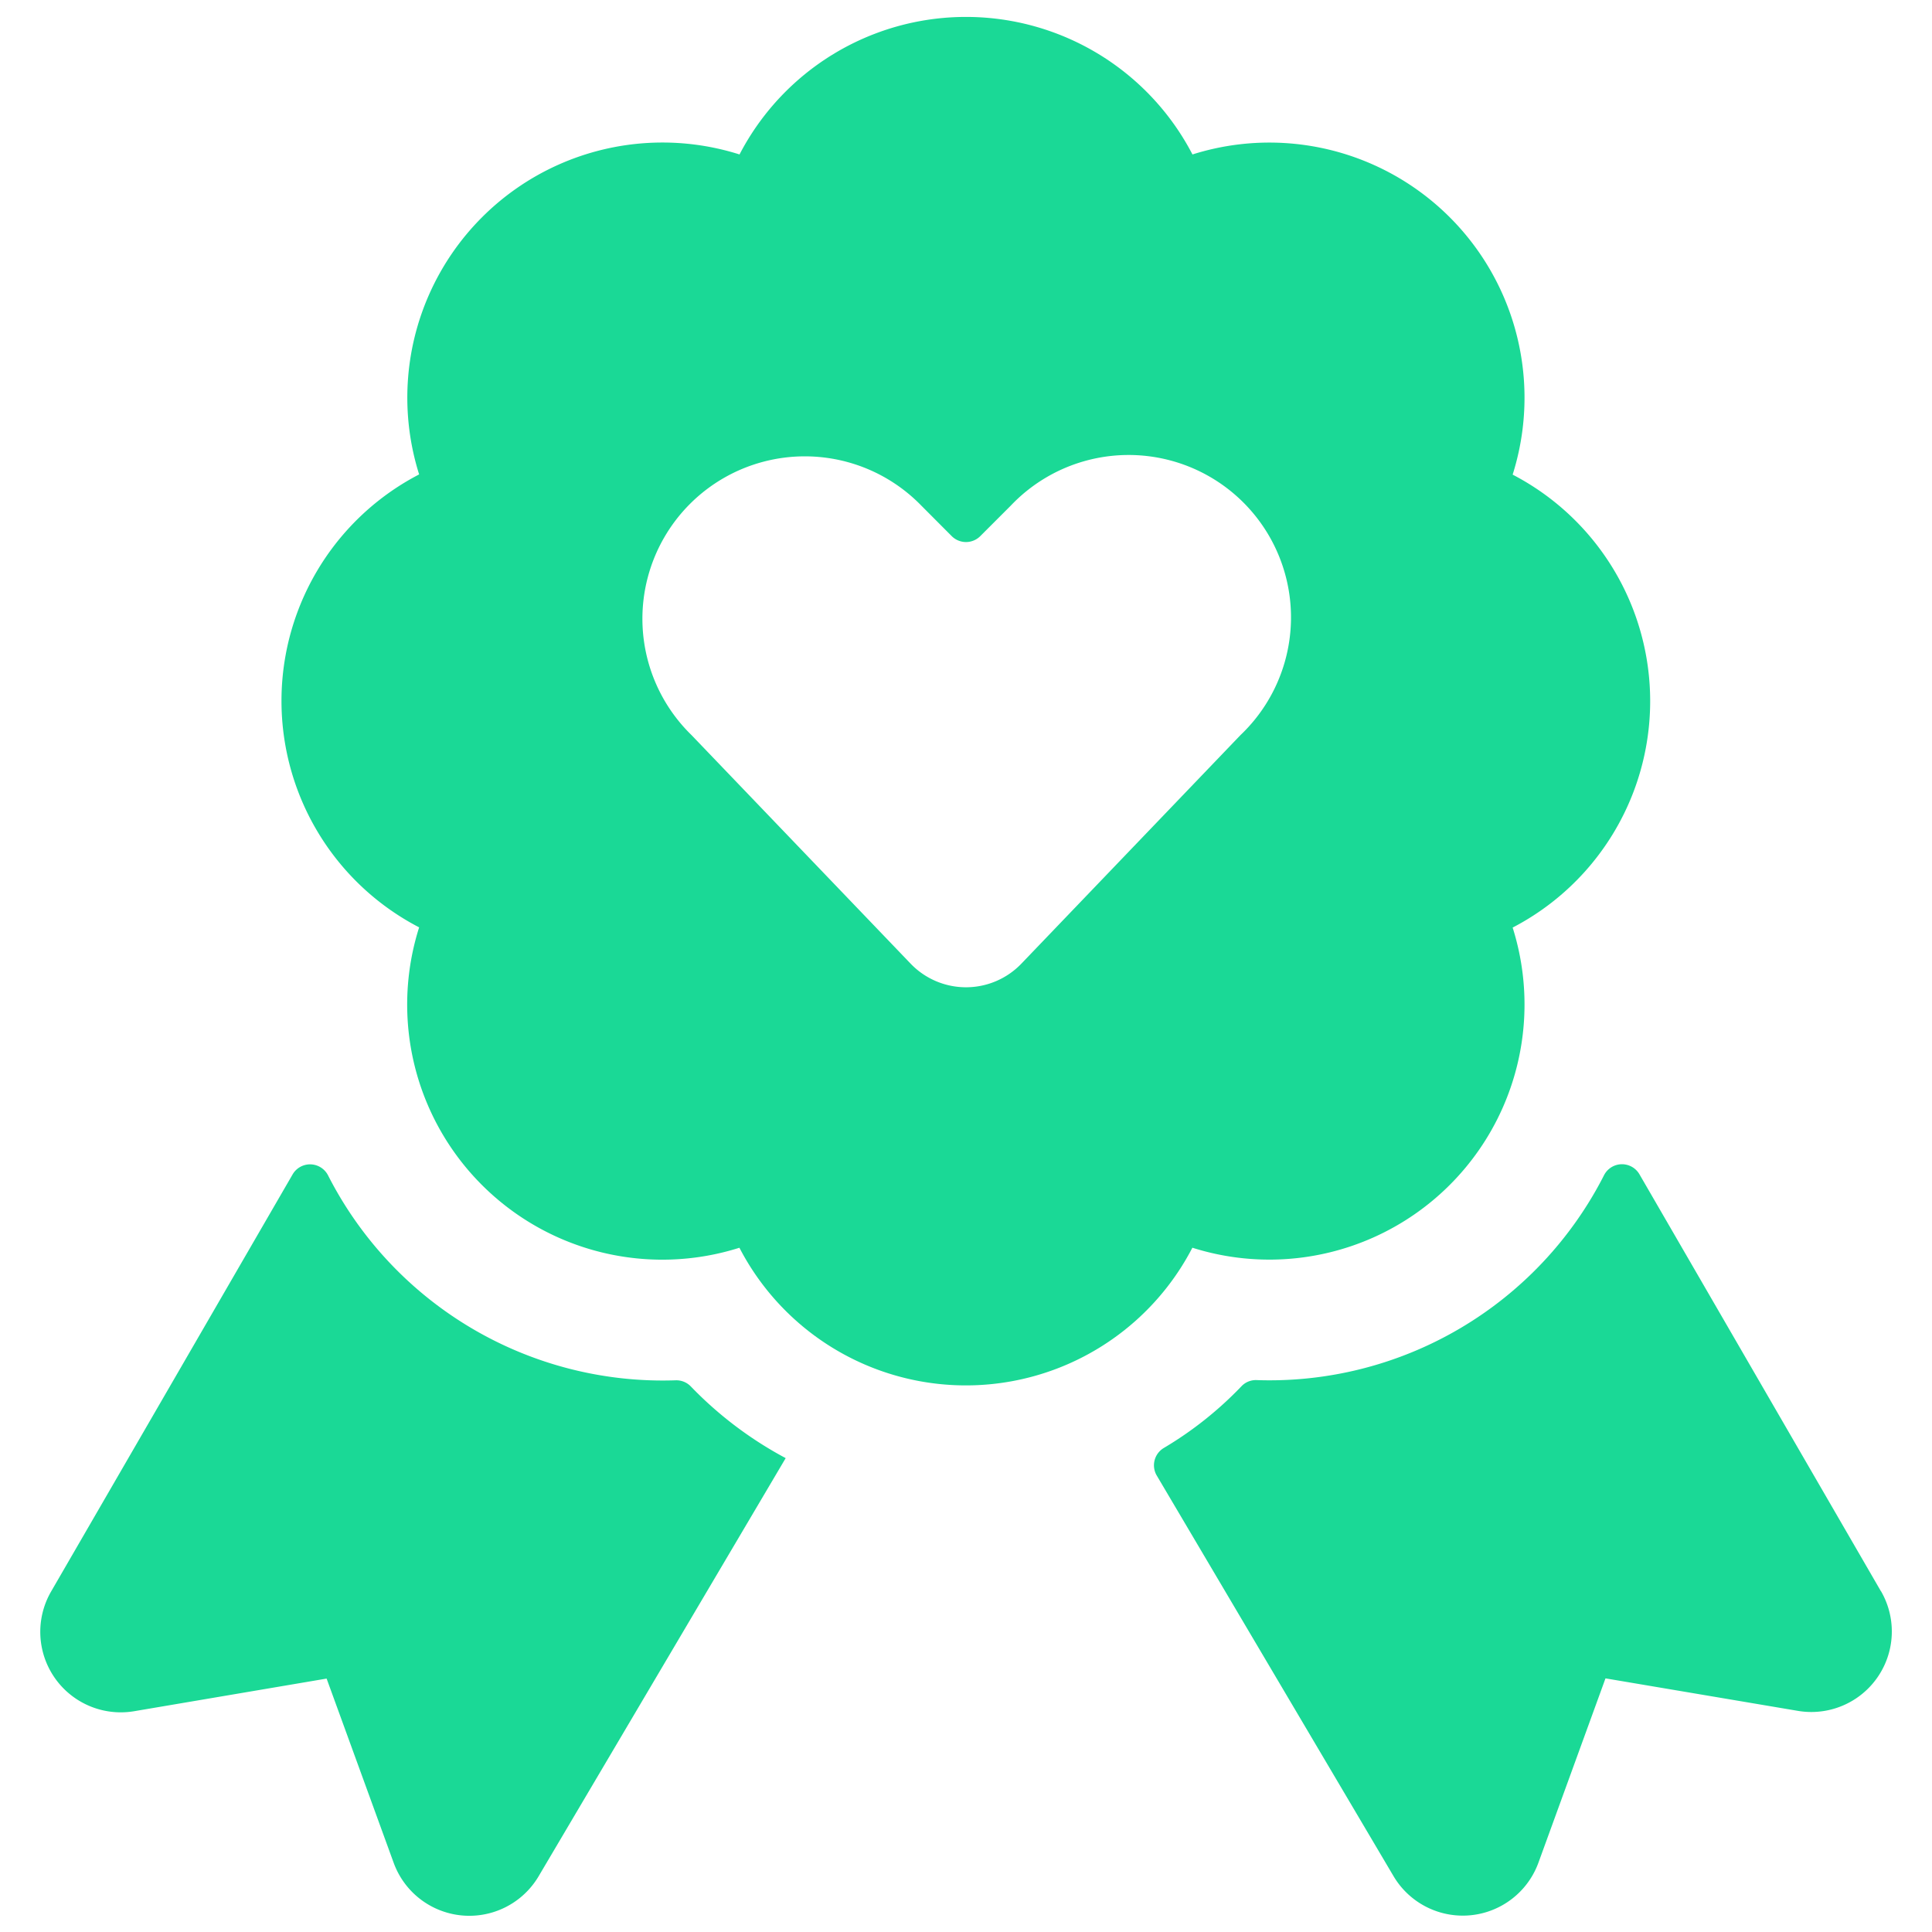 <svg xmlns="http://www.w3.org/2000/svg" width="18" height="18" viewBox="0 0 18 18">
    <g fill="#1AD996" fill-rule="evenodd">
        <path d="M17.524 14.825l-2.25-3.885a.188.188 0 0 0-.329.008 3.497 3.497 0 0 1-3.238 1.91.185.185 0 0 0-.143.06 3.398 3.398 0 0 1-.722.573.188.188 0 0 0-.065.256l2.207 3.734a.75.75 0 0 0 1.35-.129l.624-1.715 1.794.303a.75.75 0 0 0 .773-1.115zM6.437 12.918a.187.187 0 0 0-.143-.058 3.5 3.5 0 0 1-3.238-1.91.188.188 0 0 0-.33-.008l-2.25 3.886a.75.75 0 0 0 .774 1.115l1.793-.304.625 1.717a.75.75 0 0 0 1.35.125l2.302-3.896a3.544 3.544 0 0 1-.883-.667z"/>
        <path fill-rule="nonzero" d="M11.11 11.625a2.377 2.377 0 0 0 2.983-2.983 2.378 2.378 0 0 0 0-4.22 2.377 2.377 0 0 0-2.983-2.983 2.378 2.378 0 0 0-4.22 0A2.377 2.377 0 0 0 3.905 4.42a2.377 2.377 0 0 0 0 4.22 2.377 2.377 0 0 0 2.984 2.985 2.377 2.377 0 0 0 4.22 0zM6.443 6.849a1.513 1.513 0 1 1 2.14-2.139l.284.285a.188.188 0 0 0 .266 0l.285-.285a1.513 1.513 0 1 1 2.139 2.139L9.519 8.975a.715.715 0 0 1-1.038 0L6.443 6.849z"/>
    </g>
</svg>
